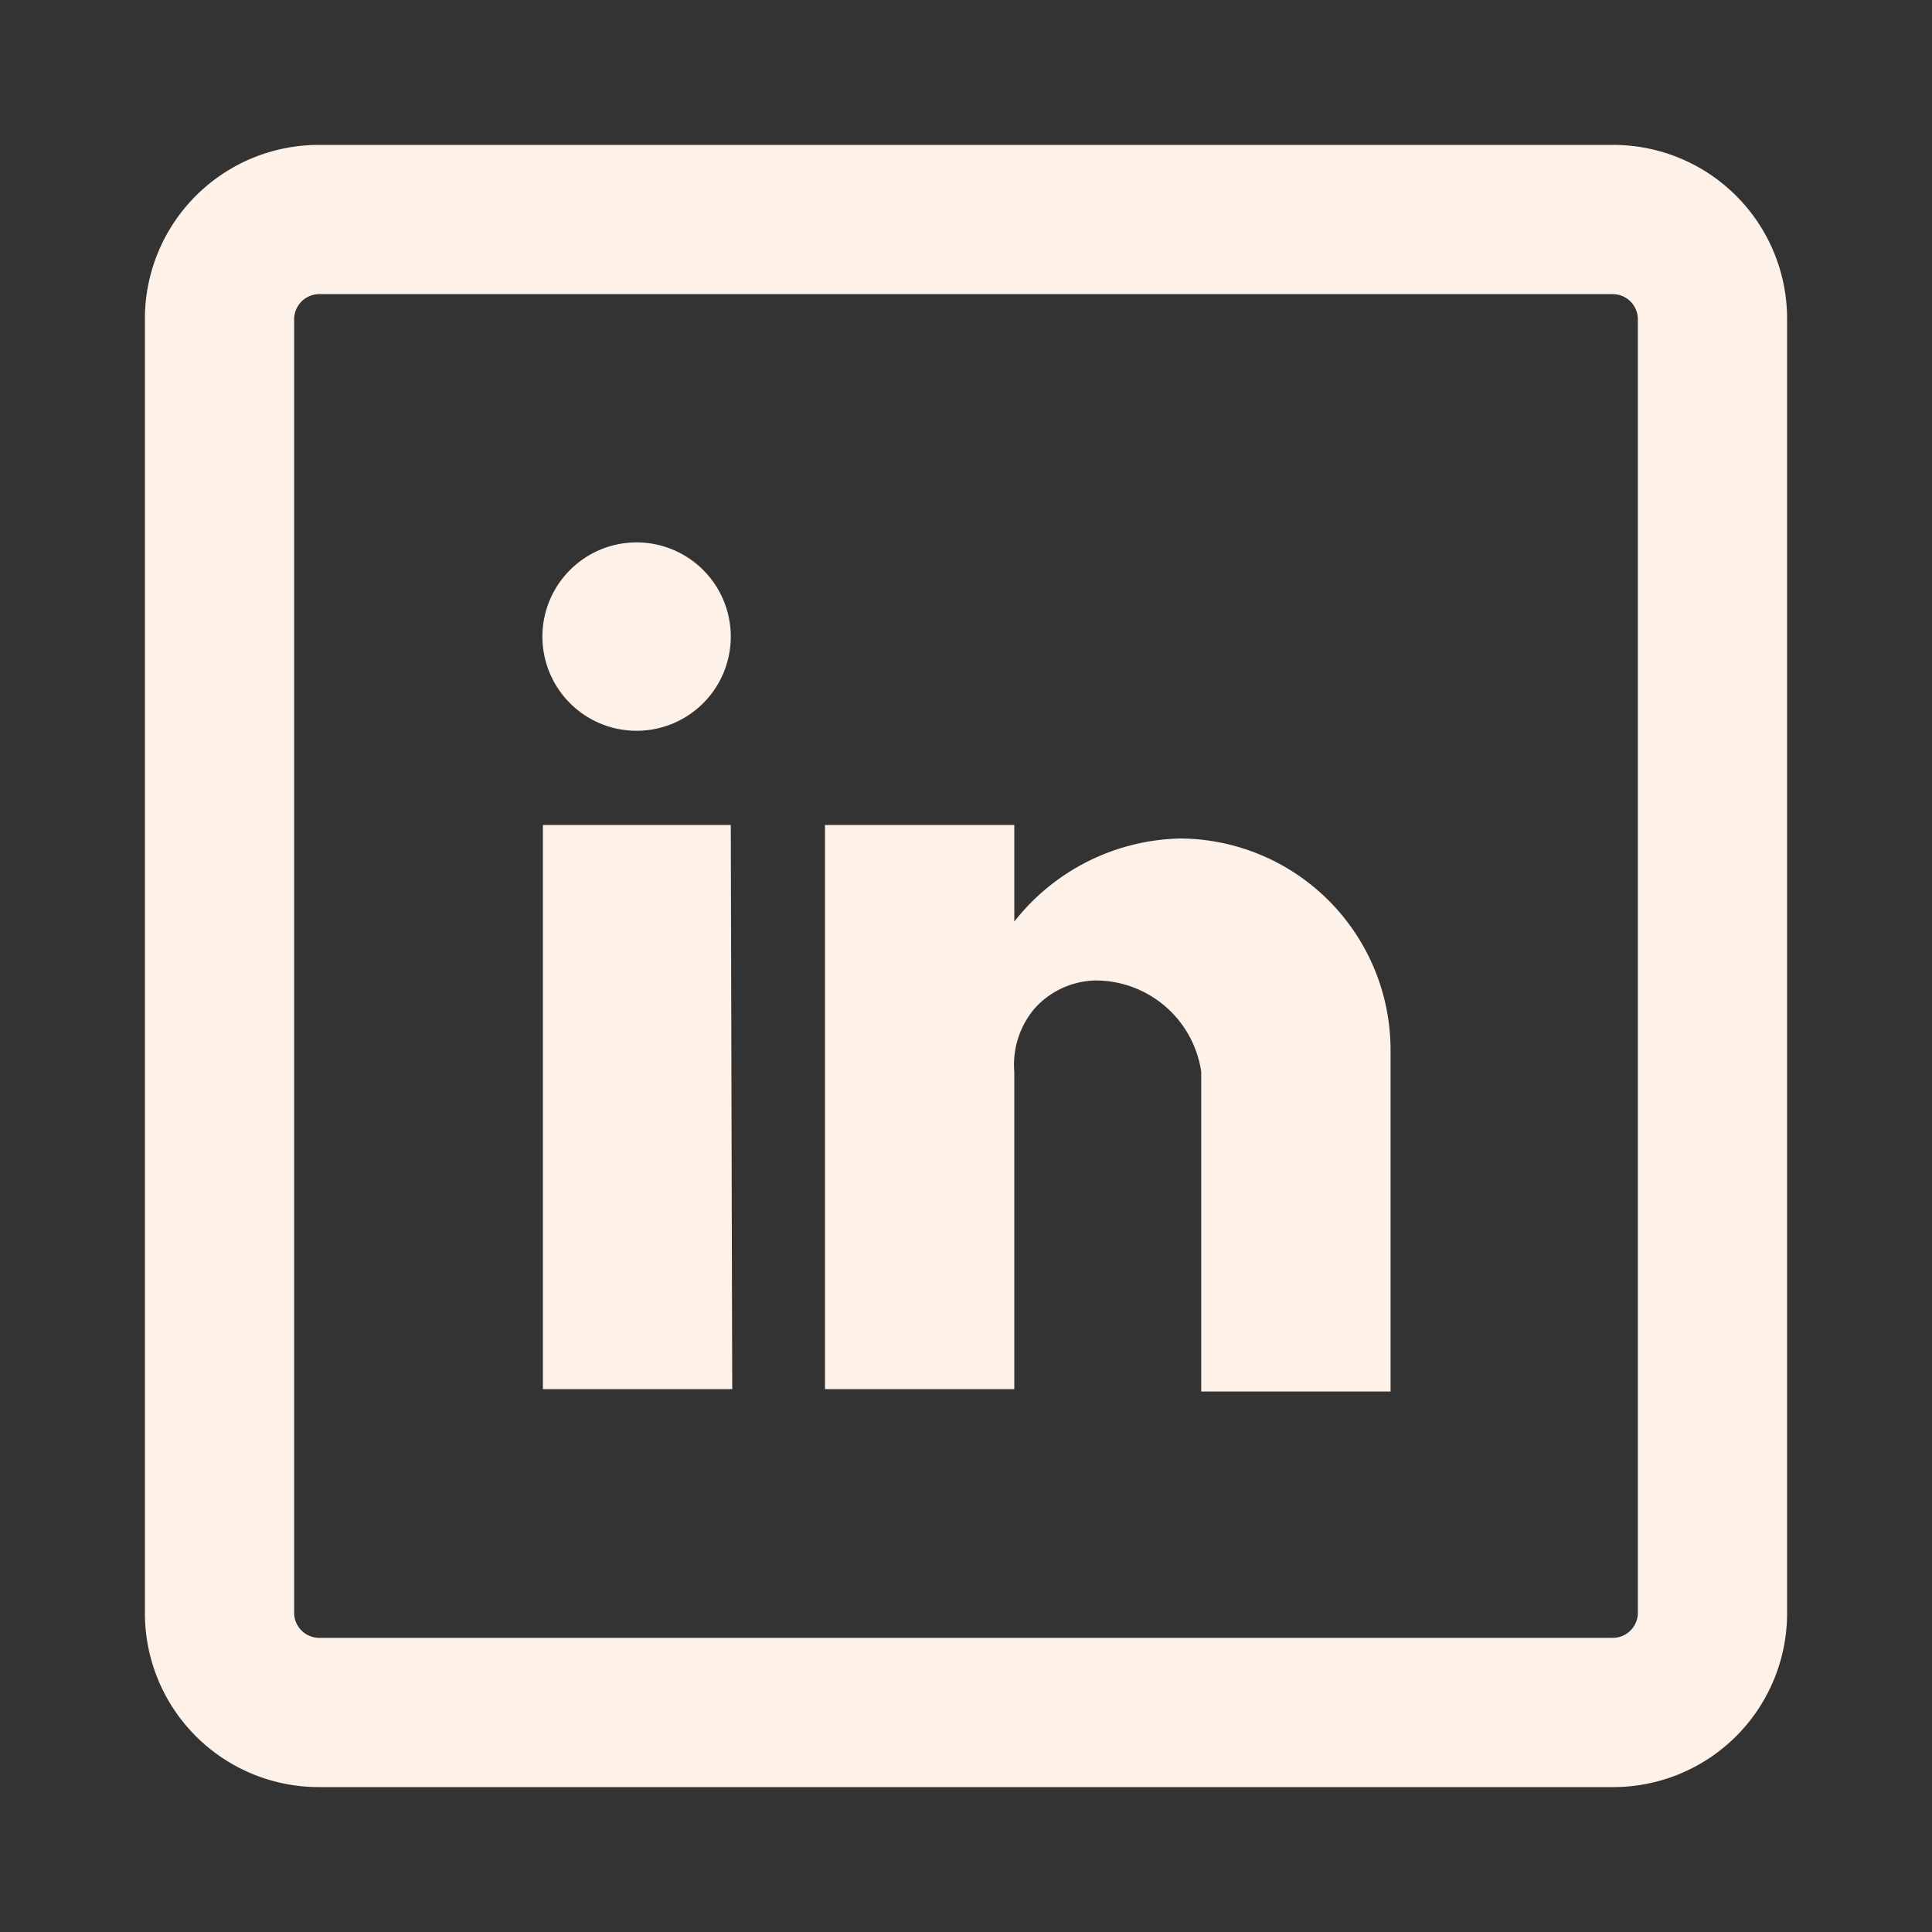 <svg id="Layer_1" data-name="Layer 1" xmlns="http://www.w3.org/2000/svg" viewBox="0 0 40 40"><rect x="0" y="0" width="40" height="40" fill="#333333" stroke="none"/><defs><style>.cls-1{fill:#fdf1e8;}</style></defs><path class="cls-1" d="M21,28.76H17.08V17.08H21v2a4.49,4.49,0,0,1,3.43-1.72,4.38,4.38,0,0,1,4.36,4.39v7.06H24.87V22.19a2.21,2.21,0,0,0-2.19-1.89,1.74,1.74,0,0,0-1.26.58A1.8,1.8,0,0,0,21,22.19Zm-5.84,0H11.24V17.08h3.89ZM13.19,15.13a1.95,1.95,0,1,1,1.94-1.94,1.95,1.95,0,0,1-1.94,1.94Z"/><path class="cls-1" d="M33.39,6.09a.52.52,0,0,1,.52.52V33.39a.52.52,0,0,1-.52.52H6.61a.52.52,0,0,1-.52-.52V6.61a.52.52,0,0,1,.52-.52H33.39m0-3.09H6.61A3.6,3.6,0,0,0,3,6.61V33.39A3.6,3.6,0,0,0,6.61,37H33.39A3.6,3.6,0,0,0,37,33.39V6.61A3.6,3.6,0,0,0,33.39,3Z"/></svg>
